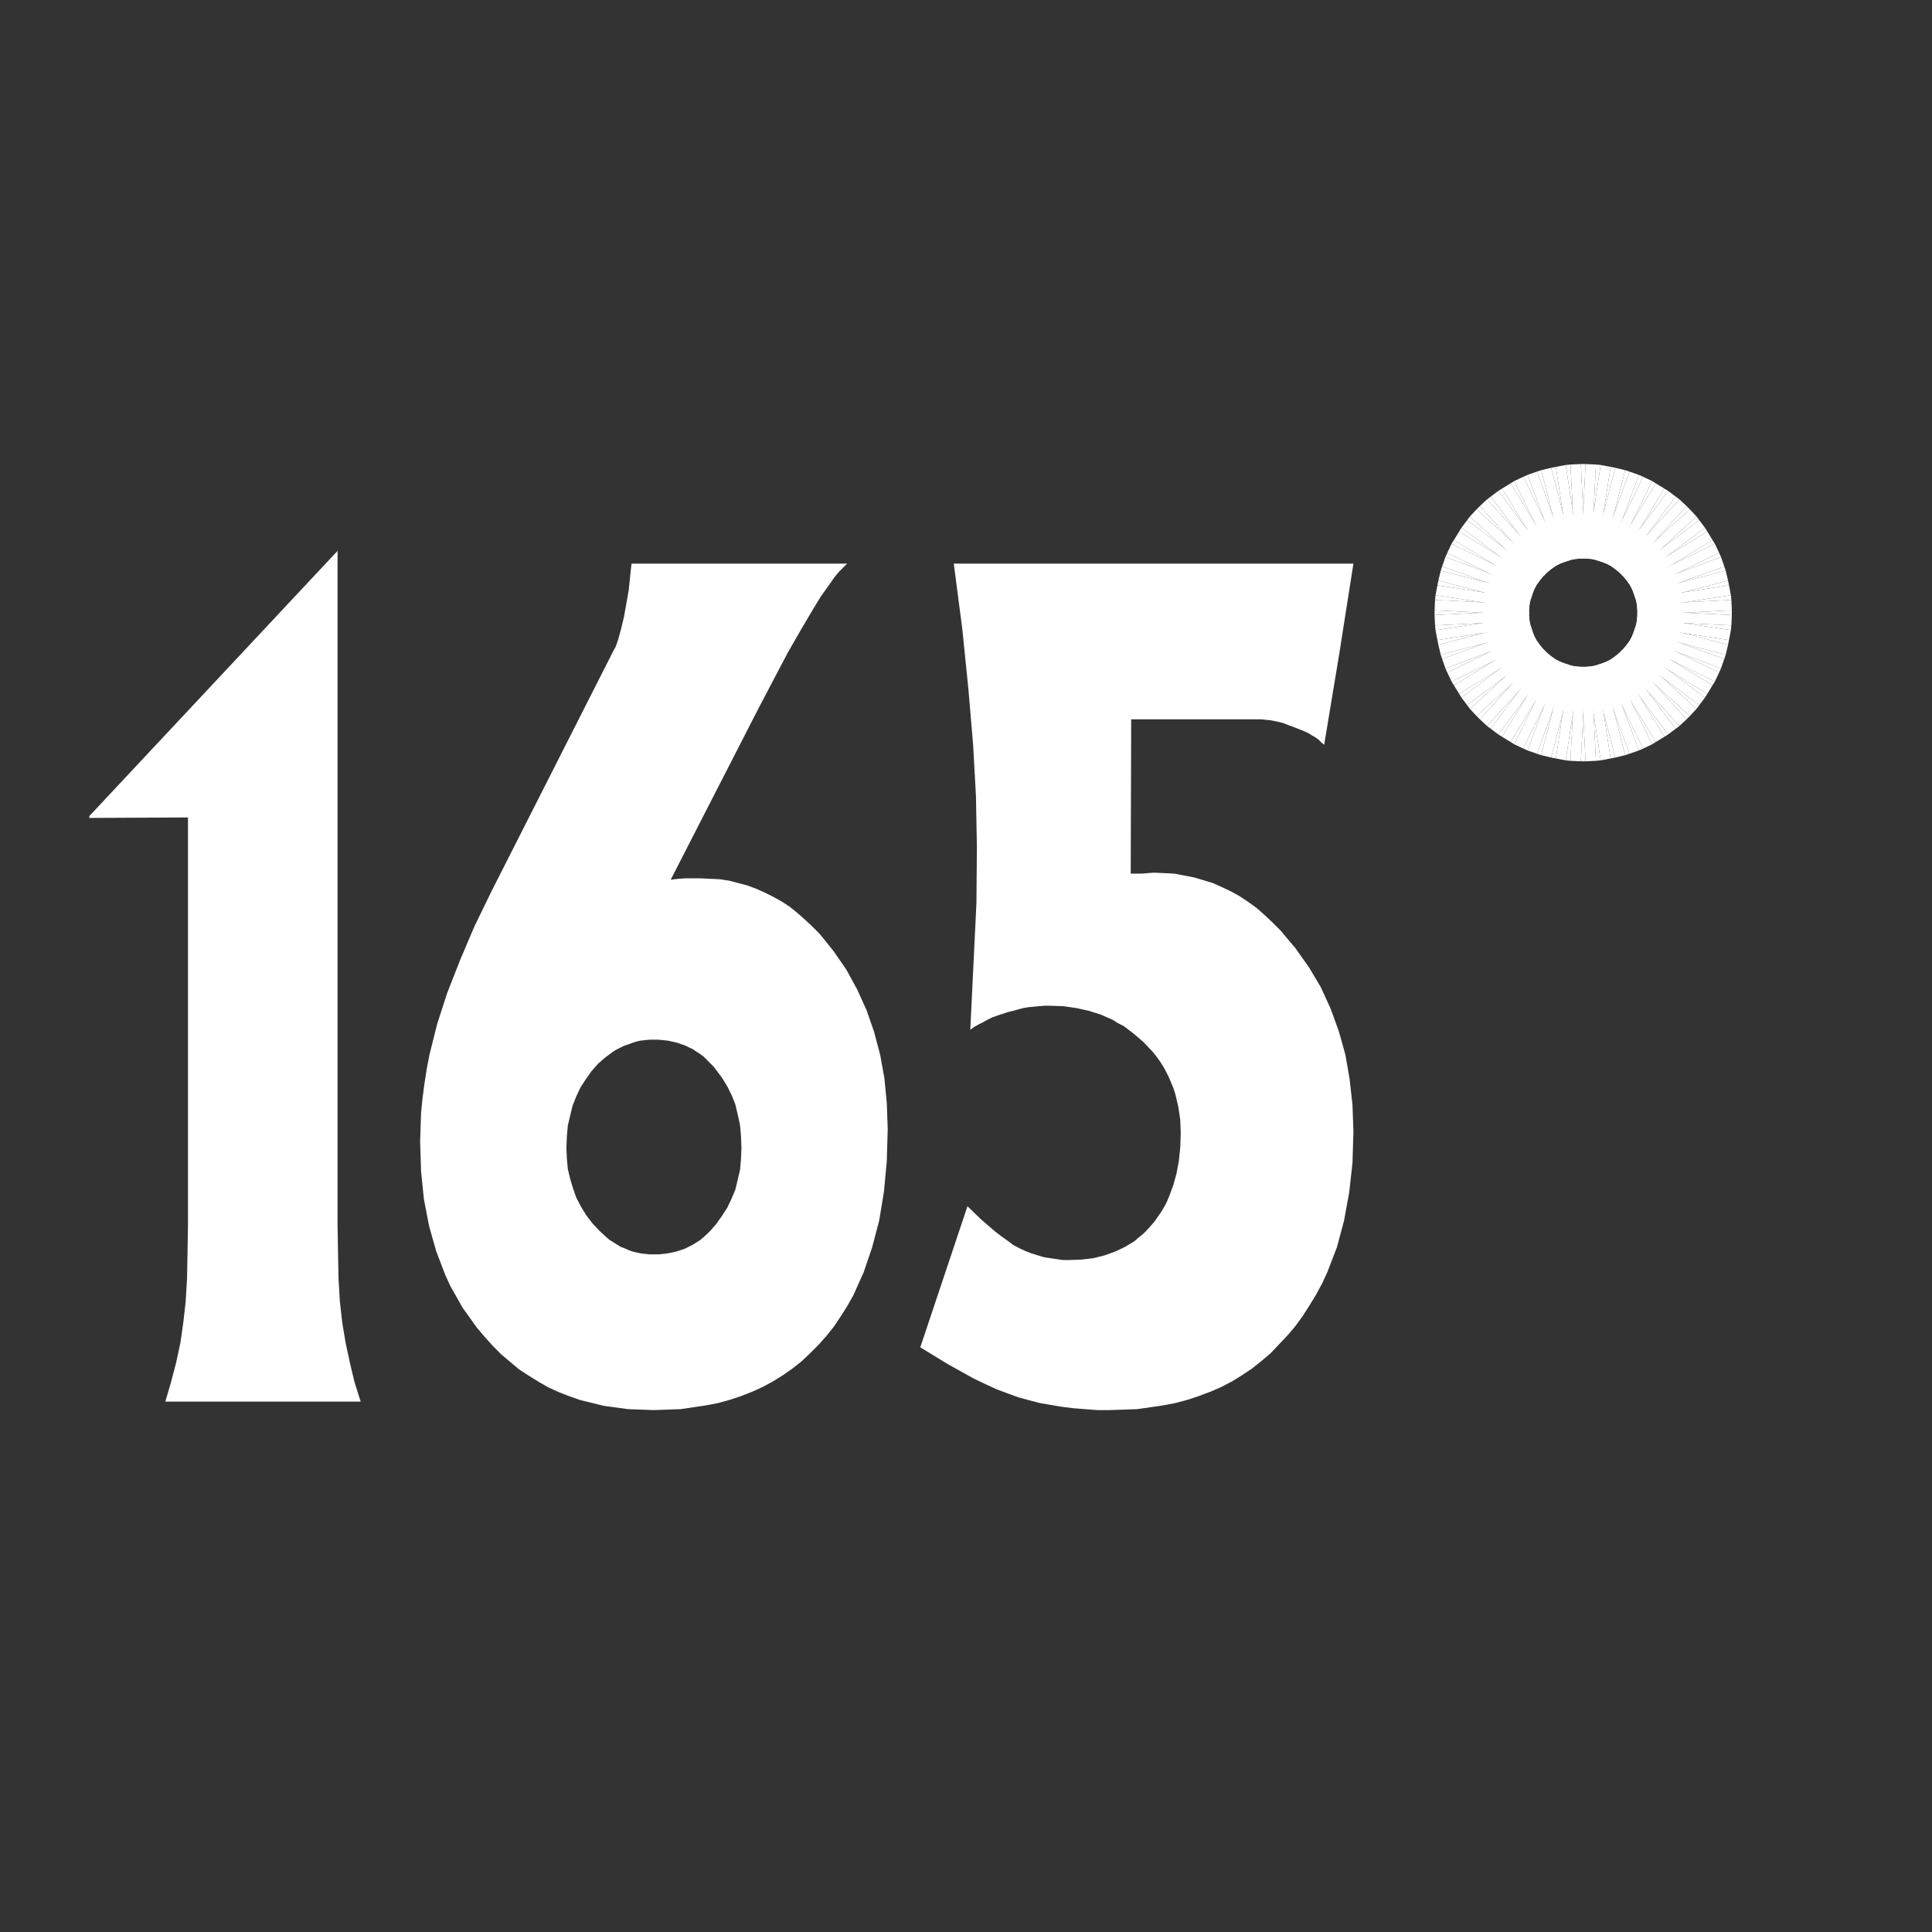 <?xml version="1.0" encoding="UTF-8" standalone="no"?>
<!-- Created with Inkscape (http://www.inkscape.org/) -->
<svg
   xmlns:dc="http://purl.org/dc/elements/1.1/"
   xmlns:cc="http://web.resource.org/cc/"
   xmlns:rdf="http://www.w3.org/1999/02/22-rdf-syntax-ns#"
   xmlns:svg="http://www.w3.org/2000/svg"
   xmlns="http://www.w3.org/2000/svg"
   xmlns:sodipodi="http://sodipodi.sourceforge.net/DTD/sodipodi-0.dtd"
   xmlns:inkscape="http://www.inkscape.org/namespaces/inkscape"
   width="1cm"
   height="1cm"
   id="svg9908"
   sodipodi:version="0.32"
   inkscape:version="0.45"
   version="1.0"
   sodipodi:docbase="/data/world/proj/Kproj/symsolon/share/symsolon/aspects"
   sodipodi:docname="aspect-quincunx.svg"
   inkscape:output_extension="org.inkscape.output.svg.inkscape"
   sodipodi:modified="true">
  <rect width="100%" height="100%" fill="#333333" stroke="none"/>
  <defs
     id="defs9910" />
  <sodipodi:namedview
     id="base"
     pagecolor="#000000"
     bordercolor="#666666"
     borderopacity="1.0"
     inkscape:pageopacity="1"
     inkscape:pageshadow="2"
     inkscape:zoom="7.0170015"
     inkscape:cx="0.79131245"
     inkscape:cy="23.708534"
     inkscape:document-units="px"
     inkscape:current-layer="layer1"
     inkscape:window-width="966"
     inkscape:window-height="626"
     inkscape:window-x="10"
     inkscape:window-y="73" />
  <g
     inkscape:label="1. réteg"
     inkscape:groupmode="layer"
     id="layer1">
    <g
       transform="matrix(9.2304841e-3,0,0,9.2304841e-3,-145.201,-228.81)"
       style="fill:#ffffff;fill-opacity:1;visibility:visible"
       id="g5225">
      <desc
         id="desc5227">Group</desc>
      <g
         id="g5229"
         style="fill:#ffffff;fill-opacity:1">
        <desc
           id="desc5231">Drawing</desc>
        <g
           id="g5233"
           style="fill:#ffffff;fill-opacity:1">
          <g
             id="g5235"
             style="fill:#ffffff;fill-opacity:1;stroke:none">
            <path
               id="path5237"
               d="M 16129,27384 L 16129,26521 L 16129,26521 L 15920,26522 L 15920,26518 L 16446,25956 L 16446,25956 L 16446,25956 L 16446,27384 L 16447,27444 L 16448,27498 L 16451,27548 L 16456,27592 L 16463,27634 L 16472,27676 L 16482,27718 L 16495,27759 L 16288,27759 L 16081,27759 L 16093,27718 L 16104,27676 L 16113,27634 L 16119,27592 L 16124,27548 L 16127,27498 L 16128,27444 L 16129,27384 z "
               style="fill:#ffffff;fill-opacity:1" />
          </g>
          <g
             id="g5239"
             style="fill:#ffffff;fill-opacity:1" />
        </g>
      </g>
      <g
         id="g5241"
         style="fill:#ffffff;fill-opacity:1">
        <desc
           id="desc5243">Drawing</desc>
        <g
           id="g5245"
           style="fill:#ffffff;fill-opacity:1">
          <g
             id="g5247"
             style="fill:#ffffff;fill-opacity:1;stroke:none">
            <path
               id="path5249"
               d="M 16931,27221 L 16932,27244 L 16934,27266 L 16939,27287 L 16945,27307 L 16952,27327 L 16962,27346 L 16973,27364 L 16986,27381 L 17000,27396 L 17015,27410 L 17022,27416 L 17030,27421 L 17038,27426 L 17046,27431 L 17054,27434 L 17063,27438 L 17071,27441 L 17080,27443 L 17089,27445 L 17098,27446 L 17107,27447 L 17116,27447 L 17126,27447 L 17136,27446 L 17145,27445 L 17155,27443 L 17164,27441 L 17173,27438 L 17182,27435 L 17190,27431 L 17198,27427 L 17206,27422 L 17214,27417 L 17221,27411 L 17229,27404 L 17236,27397 L 17242,27390 L 17249,27382 L 17261,27365 L 17272,27348 L 17281,27329 L 17289,27310 L 17294,27289 L 17299,27268 L 17301,27245 L 17302,27221 L 17301,27196 L 17299,27173 L 17294,27150 L 17289,27129 L 17281,27109 L 17272,27091 L 17261,27073 L 17249,27057 L 17243,27049 L 17236,27042 L 17229,27035 L 17222,27028 L 17214,27022 L 17206,27017 L 17199,27012 L 17190,27008 L 17182,27004 L 17173,27001 L 17164,26998 L 17155,26996 L 17146,26994 L 17136,26993 L 17126,26992 L 17116,26992 L 17107,26992 L 17097,26993 L 17088,26994 L 17079,26996 L 17070,26999 L 17062,27002 L 17053,27005 L 17045,27009 L 17037,27013 L 17029,27018 L 17021,27024 L 17013,27030 L 16998,27043 L 16984,27059 L 16972,27076 L 16961,27093 L 16952,27112 L 16944,27132 L 16939,27153 L 16934,27174 L 16932,27197 L 16931,27221 z M 17069,25983 L 17526,25983 L 17517,25992 L 17508,26001 L 17499,26012 L 17490,26025 L 17470,26053 L 17450,26086 L 17427,26125 L 17400,26172 L 17337,26292 L 17152,26653 L 17152,26653 L 17168,26651 L 17184,26650 L 17199,26650 L 17215,26650 L 17236,26651 L 17256,26652 L 17276,26655 L 17295,26660 L 17314,26665 L 17333,26672 L 17351,26680 L 17369,26689 L 17387,26699 L 17404,26710 L 17420,26723 L 17436,26737 L 17452,26752 L 17468,26768 L 17497,26804 L 17524,26843 L 17547,26885 L 17567,26929 L 17583,26975 L 17596,27024 L 17605,27074 L 17610,27126 L 17612,27181 L 17610,27250 L 17604,27314 L 17594,27375 L 17579,27432 L 17561,27485 L 17539,27534 L 17526,27557 L 17512,27579 L 17498,27600 L 17482,27620 L 17465,27639 L 17447,27657 L 17429,27674 L 17410,27689 L 17390,27703 L 17369,27716 L 17347,27728 L 17325,27738 L 17302,27747 L 17278,27755 L 17253,27762 L 17227,27767 L 17173,27775 L 17116,27777 L 17062,27775 L 17010,27768 L 16986,27762 L 16961,27756 L 16938,27748 L 16915,27739 L 16893,27729 L 16872,27717 L 16851,27704 L 16831,27691 L 16812,27675 L 16793,27659 L 16775,27641 L 16758,27622 L 16741,27602 L 16726,27581 L 16711,27560 L 16698,27537 L 16685,27514 L 16674,27490 L 16655,27440 L 16640,27387 L 16629,27330 L 16623,27271 L 16621,27208 L 16622,27178 L 16623,27147 L 16626,27117 L 16630,27086 L 16635,27054 L 16641,27023 L 16657,26959 L 16678,26894 L 16705,26825 L 16736,26752 L 16773,26676 L 17028,26173 L 17031,26167 L 17035,26160 L 17038,26152 L 17041,26143 L 17047,26121 L 17053,26096 L 17063,26040 L 17066,26011 L 17069,25983 z "
               style="fill:#ffffff;fill-opacity:1" />
          </g>
          <g
             id="g5251"
             style="fill:#ffffff;fill-opacity:1" />
        </g>
      </g>
      <g
         id="g5253"
         style="fill:#ffffff;fill-opacity:1">
        <desc
           id="desc5255">Drawing</desc>
        <g
           id="g5257"
           style="fill:#ffffff;fill-opacity:1">
          <g
             id="g5259"
             style="fill:#ffffff;fill-opacity:1;stroke:none">
            <path
               id="path5261"
               d="M 18599,27187 L 18597,27253 L 18590,27316 L 18579,27376 L 18564,27432 L 18544,27484 L 18533,27508 L 18520,27532 L 18506,27555 L 18492,27577 L 18476,27599 L 18459,27619 L 18441,27638 L 18423,27657 L 18404,27673 L 18384,27689 L 18363,27703 L 18342,27716 L 18319,27728 L 18296,27738 L 18272,27747 L 18248,27755 L 18222,27762 L 18196,27767 L 18141,27775 L 18083,27777 L 18056,27777 L 18030,27775 L 18005,27773 L 17981,27770 L 17957,27766 L 17934,27762 L 17911,27756 L 17889,27750 L 17867,27742 L 17843,27733 L 17819,27722 L 17794,27710 L 17740,27680 L 17681,27644 L 17781,27345 L 17810,27373 L 17839,27398 L 17852,27408 L 17866,27418 L 17878,27427 L 17891,27434 L 17904,27440 L 17917,27445 L 17930,27449 L 17943,27453 L 17956,27455 L 17970,27457 L 17983,27459 L 17997,27459 L 18023,27458 L 18048,27455 L 18060,27452 L 18072,27449 L 18083,27445 L 18094,27441 L 18105,27436 L 18115,27431 L 18125,27425 L 18135,27419 L 18144,27411 L 18153,27404 L 18161,27396 L 18169,27387 L 18177,27378 L 18184,27368 L 18191,27358 L 18197,27348 L 18203,27337 L 18208,27325 L 18217,27301 L 18224,27276 L 18229,27249 L 18232,27220 L 18233,27190 L 18232,27162 L 18228,27135 L 18222,27109 L 18218,27096 L 18213,27084 L 18208,27072 L 18202,27060 L 18196,27049 L 18189,27038 L 18181,27027 L 18173,27017 L 18154,26997 L 18133,26979 L 18112,26963 L 18100,26957 L 18089,26950 L 18064,26939 L 18039,26931 L 18012,26925 L 17984,26921 L 17955,26920 L 17944,26920 L 17933,26921 L 17922,26922 L 17911,26923 L 17899,26925 L 17888,26928 L 17877,26931 L 17865,26934 L 17844,26941 L 17833,26945 L 17823,26950 L 17814,26955 L 17804,26960 L 17795,26965 L 17787,26971 L 17787,26971 L 17787,26971 L 17800,26703 L 17801,26584 L 17799,26476 L 17793,26367 L 17783,26249 L 17770,26121 L 17752,25983 L 17752,25983 L 18599,25983 L 18599,25983 L 18569,26174 L 18537,26367 L 18531,26362 L 18525,26356 L 18518,26351 L 18511,26347 L 18503,26342 L 18494,26338 L 18484,26334 L 18474,26330 L 18463,26326 L 18453,26322 L 18443,26319 L 18433,26317 L 18423,26315 L 18413,26314 L 18403,26313 L 18394,26313 L 18128,26313 L 18128,26313 L 18127,26640 L 18127,26640 L 18151,26640 L 18163,26639 L 18176,26638 L 18198,26639 L 18219,26640 L 18240,26644 L 18261,26648 L 18281,26654 L 18301,26660 L 18321,26669 L 18340,26678 L 18358,26688 L 18376,26700 L 18394,26713 L 18411,26728 L 18428,26744 L 18444,26760 L 18476,26798 L 18505,26839 L 18530,26881 L 18551,26927 L 18568,26974 L 18582,27024 L 18591,27076 L 18597,27130 L 18599,27187 z "
               style="fill:#ffffff;fill-opacity:1" />
          </g>
          <g
             id="g5263"
             style="fill:#ffffff;fill-opacity:1" />
        </g>
      </g>
    </g>
    <g
       transform="matrix(9.2304841e-3,0,0,9.2304841e-3,-145.201,-228.81)"
       style="fill:#ffffff;fill-opacity:1;visibility:visible"
       id="g5265">
      <desc
         id="desc5267">Drawing</desc>
      <g
         id="g5269"
         style="fill:#ffffff;fill-opacity:1">
        <g
           id="g5271"
           style="fill:#ffffff;fill-opacity:1;stroke:none">
          <path
             id="path5273"
             d="M 19081,26402 L 19059,26401 L 19064,26301 L 19069,26201 L 19091,26202 L 19086,26302 L 19081,26402 z "
             style="fill:#ffffff;fill-opacity:1" />
          <path
             id="path5275"
             d="M 19064,26301 L 19059,26401 L 19049,26400 L 19064,26301 z "
             style="fill:#ffffff;fill-opacity:1" />
          <path
             id="path5277"
             d="M 19049,26400 L 19028,26396 L 19043,26298 L 19058,26199 L 19079,26202 L 19064,26301 L 19049,26400 z "
             style="fill:#ffffff;fill-opacity:1" />
          <path
             id="path5279"
             d="M 19043,26298 L 19028,26396 L 19018,26394 L 19043,26298 z "
             style="fill:#ffffff;fill-opacity:1" />
          <path
             id="path5281"
             d="M 19018,26394 L 18997,26389 L 19022,26292 L 19047,26195 L 19068,26201 L 19043,26298 L 19018,26394 z "
             style="fill:#ffffff;fill-opacity:1" />
          <path
             id="path5283"
             d="M 19022,26292 L 18997,26389 L 18988,26386 L 19022,26292 z "
             style="fill:#ffffff;fill-opacity:1" />
          <path
             id="path5285"
             d="M 18988,26386 L 18968,26379 L 19003,26285 L 19037,26191 L 19057,26198 L 19022,26292 L 18988,26386 z "
             style="fill:#ffffff;fill-opacity:1" />
          <path
             id="path5287"
             d="M 19003,26285 L 18968,26379 L 18959,26375 L 19003,26285 z "
             style="fill:#ffffff;fill-opacity:1" />
          <path
             id="path5289"
             d="M 18959,26375 L 18940,26366 L 18984,26276 L 19027,26186 L 19046,26195 L 19003,26285 L 18959,26375 z "
             style="fill:#ffffff;fill-opacity:1" />
          <path
             id="path5291"
             d="M 18984,26276 L 18940,26366 L 18932,26361 L 18984,26276 z "
             style="fill:#ffffff;fill-opacity:1" />
          <path
             id="path5293"
             d="M 18932,26361 L 18914,26350 L 18966,26265 L 19018,26180 L 19036,26191 L 18984,26276 L 18932,26361 z "
             style="fill:#ffffff;fill-opacity:1" />
          <path
             id="path5295"
             d="M 18966,26265 L 18914,26350 L 18906,26345 L 18966,26265 z "
             style="fill:#ffffff;fill-opacity:1" />
          <path
             id="path5297"
             d="M 18906,26345 L 18890,26333 L 18950,26253 L 19010,26173 L 19026,26185 L 18966,26265 L 18906,26345 z "
             style="fill:#ffffff;fill-opacity:1" />
          <path
             id="path5299"
             d="M 18950,26253 L 18890,26333 L 18882,26327 L 18950,26253 z "
             style="fill:#ffffff;fill-opacity:1" />
          <path
             id="path5301"
             d="M 18882,26327 L 18867,26313 L 18934,26239 L 19002,26165 L 19017,26179 L 18950,26253 L 18882,26327 z "
             style="fill:#ffffff;fill-opacity:1" />
          <path
             id="path5303"
             d="M 18934,26239 L 18867,26313 L 18860,26306 L 18934,26239 z "
             style="fill:#ffffff;fill-opacity:1" />
          <path
             id="path5305"
             d="M 18860,26306 L 18846,26291 L 18920,26223 L 18994,26156 L 19008,26171 L 18934,26239 L 18860,26306 z "
             style="fill:#ffffff;fill-opacity:1" />
          <path
             id="path5307"
             d="M 18920,26223 L 18846,26291 L 18840,26283 L 18920,26223 z "
             style="fill:#ffffff;fill-opacity:1" />
          <path
             id="path5309"
             d="M 18840,26283 L 18828,26267 L 18908,26207 L 18988,26147 L 19000,26163 L 18920,26223 L 18840,26283 z "
             style="fill:#ffffff;fill-opacity:1" />
          <path
             id="path5311"
             d="M 18908,26207 L 18828,26267 L 18823,26259 L 18908,26207 z "
             style="fill:#ffffff;fill-opacity:1" />
          <path
             id="path5313"
             d="M 18823,26259 L 18812,26241 L 18897,26189 L 18982,26137 L 18993,26155 L 18908,26207 L 18823,26259 z "
             style="fill:#ffffff;fill-opacity:1" />
          <path
             id="path5315"
             d="M 18897,26189 L 18812,26241 L 18807,26233 L 18897,26189 z "
             style="fill:#ffffff;fill-opacity:1" />
          <path
             id="path5317"
             d="M 18807,26233 L 18798,26214 L 18888,26170 L 18978,26127 L 18987,26146 L 18897,26189 L 18807,26233 z "
             style="fill:#ffffff;fill-opacity:1" />
          <path
             id="path5319"
             d="M 18888,26170 L 18798,26214 L 18794,26205 L 18888,26170 z "
             style="fill:#ffffff;fill-opacity:1" />
          <path
             id="path5321"
             d="M 18794,26205 L 18787,26185 L 18881,26151 L 18975,26116 L 18982,26136 L 18888,26170 L 18794,26205 z "
             style="fill:#ffffff;fill-opacity:1" />
          <path
             id="path5323"
             d="M 18881,26151 L 18787,26185 L 18784,26176 L 18881,26151 z "
             style="fill:#ffffff;fill-opacity:1" />
          <path
             id="path5325"
             d="M 18784,26176 L 18779,26155 L 18875,26130 L 18972,26105 L 18978,26126 L 18881,26151 L 18784,26176 z "
             style="fill:#ffffff;fill-opacity:1" />
          <path
             id="path5327"
             d="M 18875,26130 L 18779,26155 L 18777,26145 L 18875,26130 z "
             style="fill:#ffffff;fill-opacity:1" />
          <path
             id="path5329"
             d="M 18777,26145 L 18773,26124 L 18872,26109 L 18971,26094 L 18974,26115 L 18875,26130 L 18777,26145 z "
             style="fill:#ffffff;fill-opacity:1" />
          <path
             id="path5331"
             d="M 18872,26109 L 18773,26124 L 18772,26114 L 18872,26109 z "
             style="fill:#ffffff;fill-opacity:1" />
          <path
             id="path5333"
             d="M 18772,26114 L 18771,26092 L 18871,26087 L 18971,26082 L 18972,26104 L 18872,26109 L 18772,26114 z "
             style="fill:#ffffff;fill-opacity:1" />
          <path
             id="path5335"
             d="M 18871,26087 L 18771,26092 L 18771,26082 L 18871,26087 z "
             style="fill:#ffffff;fill-opacity:1" />
          <path
             id="path5337"
             d="M 18771,26082 L 18772,26060 L 18872,26065 L 18972,26070 L 18971,26092 L 18871,26087 L 18771,26082 z "
             style="fill:#ffffff;fill-opacity:1" />
          <path
             id="path5339"
             d="M 18872,26065 L 18772,26060 L 18773,26050 L 18872,26065 z "
             style="fill:#ffffff;fill-opacity:1" />
          <path
             id="path5341"
             d="M 18773,26050 L 18777,26029 L 18875,26044 L 18974,26059 L 18971,26080 L 18872,26065 L 18773,26050 z "
             style="fill:#ffffff;fill-opacity:1" />
          <path
             id="path5343"
             d="M 18875,26044 L 18777,26029 L 18779,26019 L 18875,26044 z "
             style="fill:#ffffff;fill-opacity:1" />
          <path
             id="path5345"
             d="M 18779,26019 L 18784,25998 L 18881,26023 L 18978,26048 L 18972,26069 L 18875,26044 L 18779,26019 z "
             style="fill:#ffffff;fill-opacity:1" />
          <path
             id="path5347"
             d="M 18881,26023 L 18784,25998 L 18787,25989 L 18881,26023 z "
             style="fill:#ffffff;fill-opacity:1" />
          <path
             id="path5349"
             d="M 18787,25989 L 18794,25969 L 18888,26004 L 18982,26038 L 18975,26058 L 18881,26023 L 18787,25989 z "
             style="fill:#ffffff;fill-opacity:1" />
          <path
             id="path5351"
             d="M 18888,26004 L 18794,25969 L 18798,25960 L 18888,26004 z "
             style="fill:#ffffff;fill-opacity:1" />
          <path
             id="path5353"
             d="M 18798,25960 L 18807,25941 L 18897,25985 L 18987,26028 L 18978,26047 L 18888,26004 L 18798,25960 z "
             style="fill:#ffffff;fill-opacity:1" />
          <path
             id="path5355"
             d="M 18897,25985 L 18807,25941 L 18812,25933 L 18897,25985 z "
             style="fill:#ffffff;fill-opacity:1" />
          <path
             id="path5357"
             d="M 18812,25933 L 18823,25915 L 18908,25967 L 18993,26019 L 18982,26037 L 18897,25985 L 18812,25933 z "
             style="fill:#ffffff;fill-opacity:1" />
          <path
             id="path5359"
             d="M 18908,25967 L 18823,25915 L 18828,25907 L 18908,25967 z "
             style="fill:#ffffff;fill-opacity:1" />
          <path
             id="path5361"
             d="M 18828,25907 L 18840,25891 L 18920,25951 L 19000,26011 L 18988,26027 L 18908,25967 L 18828,25907 z "
             style="fill:#ffffff;fill-opacity:1" />
          <path
             id="path5363"
             d="M 18920,25951 L 18840,25891 L 18846,25883 L 18920,25951 z "
             style="fill:#ffffff;fill-opacity:1" />
          <path
             id="path5365"
             d="M 18846,25883 L 18860,25868 L 18934,25935 L 19008,26003 L 18994,26018 L 18920,25951 L 18846,25883 z "
             style="fill:#ffffff;fill-opacity:1" />
          <path
             id="path5367"
             d="M 18934,25935 L 18860,25868 L 18867,25861 L 18934,25935 z "
             style="fill:#ffffff;fill-opacity:1" />
          <path
             id="path5369"
             d="M 18867,25861 L 18882,25847 L 18950,25921 L 19017,25995 L 19002,26009 L 18934,25935 L 18867,25861 z "
             style="fill:#ffffff;fill-opacity:1" />
          <path
             id="path5371"
             d="M 18950,25921 L 18882,25847 L 18890,25841 L 18950,25921 z "
             style="fill:#ffffff;fill-opacity:1" />
          <path
             id="path5373"
             d="M 18890,25841 L 18906,25829 L 18966,25909 L 19026,25989 L 19010,26001 L 18950,25921 L 18890,25841 z "
             style="fill:#ffffff;fill-opacity:1" />
          <path
             id="path5375"
             d="M 18966,25909 L 18906,25829 L 18914,25824 L 18966,25909 z "
             style="fill:#ffffff;fill-opacity:1" />
          <path
             id="path5377"
             d="M 18914,25824 L 18932,25813 L 18984,25898 L 19036,25983 L 19018,25994 L 18966,25909 L 18914,25824 z "
             style="fill:#ffffff;fill-opacity:1" />
          <path
             id="path5379"
             d="M 18984,25898 L 18932,25813 L 18940,25808 L 18984,25898 z "
             style="fill:#ffffff;fill-opacity:1" />
          <path
             id="path5381"
             d="M 18940,25808 L 18959,25799 L 19003,25889 L 19046,25979 L 19027,25988 L 18984,25898 L 18940,25808 z "
             style="fill:#ffffff;fill-opacity:1" />
          <path
             id="path5383"
             d="M 19003,25889 L 18959,25799 L 18968,25795 L 19003,25889 z "
             style="fill:#ffffff;fill-opacity:1" />
          <path
             id="path5385"
             d="M 18968,25795 L 18988,25788 L 19022,25882 L 19057,25976 L 19037,25983 L 19003,25889 L 18968,25795 z "
             style="fill:#ffffff;fill-opacity:1" />
          <path
             id="path5387"
             d="M 19022,25882 L 18988,25788 L 18997,25785 L 19022,25882 z "
             style="fill:#ffffff;fill-opacity:1" />
          <path
             id="path5389"
             d="M 18997,25785 L 19018,25780 L 19043,25876 L 19068,25973 L 19047,25979 L 19022,25882 L 18997,25785 z "
             style="fill:#ffffff;fill-opacity:1" />
          <path
             id="path5391"
             d="M 19043,25876 L 19018,25780 L 19028,25778 L 19043,25876 z "
             style="fill:#ffffff;fill-opacity:1" />
          <path
             id="path5393"
             d="M 19028,25778 L 19049,25774 L 19064,25873 L 19079,25972 L 19058,25975 L 19043,25876 L 19028,25778 z "
             style="fill:#ffffff;fill-opacity:1" />
          <path
             id="path5395"
             d="M 19064,25873 L 19049,25774 L 19059,25773 L 19064,25873 z "
             style="fill:#ffffff;fill-opacity:1" />
          <path
             id="path5397"
             d="M 19059,25773 L 19081,25772 L 19086,25872 L 19091,25972 L 19069,25973 L 19064,25873 L 19059,25773 z "
             style="fill:#ffffff;fill-opacity:1" />
          <path
             id="path5399"
             d="M 19086,25872 L 19081,25772 L 19091,25772 L 19086,25872 z "
             style="fill:#ffffff;fill-opacity:1" />
          <path
             id="path5401"
             d="M 19091,25772 L 19113,25773 L 19108,25873 L 19103,25973 L 19081,25972 L 19086,25872 L 19091,25772 z "
             style="fill:#ffffff;fill-opacity:1" />
          <path
             id="path5403"
             d="M 19108,25873 L 19113,25773 L 19123,25774 L 19108,25873 z "
             style="fill:#ffffff;fill-opacity:1" />
          <path
             id="path5405"
             d="M 19123,25774 L 19144,25778 L 19129,25876 L 19114,25975 L 19093,25972 L 19108,25873 L 19123,25774 z "
             style="fill:#ffffff;fill-opacity:1" />
          <path
             id="path5407"
             d="M 19129,25876 L 19144,25778 L 19154,25780 L 19129,25876 z "
             style="fill:#ffffff;fill-opacity:1" />
          <path
             id="path5409"
             d="M 19154,25780 L 19175,25785 L 19150,25882 L 19125,25979 L 19104,25973 L 19129,25876 L 19154,25780 z "
             style="fill:#ffffff;fill-opacity:1" />
          <path
             id="path5411"
             d="M 19150,25882 L 19175,25785 L 19184,25788 L 19150,25882 z "
             style="fill:#ffffff;fill-opacity:1" />
          <path
             id="path5413"
             d="M 19184,25788 L 19204,25795 L 19169,25889 L 19135,25983 L 19115,25976 L 19150,25882 L 19184,25788 z "
             style="fill:#ffffff;fill-opacity:1" />
          <path
             id="path5415"
             d="M 19169,25889 L 19204,25795 L 19213,25799 L 19169,25889 z "
             style="fill:#ffffff;fill-opacity:1" />
          <path
             id="path5417"
             d="M 19213,25799 L 19232,25808 L 19188,25898 L 19145,25988 L 19126,25979 L 19169,25889 L 19213,25799 z "
             style="fill:#ffffff;fill-opacity:1" />
          <path
             id="path5419"
             d="M 19188,25898 L 19232,25808 L 19240,25813 L 19188,25898 z "
             style="fill:#ffffff;fill-opacity:1" />
          <path
             id="path5421"
             d="M 19240,25813 L 19258,25824 L 19206,25909 L 19154,25994 L 19136,25983 L 19188,25898 L 19240,25813 z "
             style="fill:#ffffff;fill-opacity:1" />
          <path
             id="path5423"
             d="M 19206,25909 L 19258,25824 L 19266,25829 L 19206,25909 z "
             style="fill:#ffffff;fill-opacity:1" />
          <path
             id="path5425"
             d="M 19266,25829 L 19282,25841 L 19222,25921 L 19162,26001 L 19146,25989 L 19206,25909 L 19266,25829 z "
             style="fill:#ffffff;fill-opacity:1" />
          <path
             id="path5427"
             d="M 19222,25921 L 19282,25841 L 19290,25847 L 19222,25921 z "
             style="fill:#ffffff;fill-opacity:1" />
          <path
             id="path5429"
             d="M 19290,25847 L 19305,25861 L 19238,25935 L 19170,26009 L 19155,25995 L 19222,25921 L 19290,25847 z "
             style="fill:#ffffff;fill-opacity:1" />
          <path
             id="path5431"
             d="M 19238,25935 L 19305,25861 L 19312,25868 L 19238,25935 z "
             style="fill:#ffffff;fill-opacity:1" />
          <path
             id="path5433"
             d="M 19312,25868 L 19326,25883 L 19252,25951 L 19178,26018 L 19164,26003 L 19238,25935 L 19312,25868 z "
             style="fill:#ffffff;fill-opacity:1" />
          <path
             id="path5435"
             d="M 19252,25951 L 19326,25883 L 19332,25891 L 19252,25951 z "
             style="fill:#ffffff;fill-opacity:1" />
          <path
             id="path5437"
             d="M 19332,25891 L 19344,25907 L 19264,25967 L 19184,26027 L 19172,26011 L 19252,25951 L 19332,25891 z "
             style="fill:#ffffff;fill-opacity:1" />
          <path
             id="path5439"
             d="M 19264,25967 L 19344,25907 L 19349,25915 L 19264,25967 z "
             style="fill:#ffffff;fill-opacity:1" />
          <path
             id="path5441"
             d="M 19349,25915 L 19360,25933 L 19275,25985 L 19190,26037 L 19179,26019 L 19264,25967 L 19349,25915 z "
             style="fill:#ffffff;fill-opacity:1" />
          <path
             id="path5443"
             d="M 19275,25985 L 19360,25933 L 19365,25941 L 19275,25985 z "
             style="fill:#ffffff;fill-opacity:1" />
          <path
             id="path5445"
             d="M 19365,25941 L 19374,25960 L 19284,26004 L 19194,26047 L 19185,26028 L 19275,25985 L 19365,25941 z "
             style="fill:#ffffff;fill-opacity:1" />
          <path
             id="path5447"
             d="M 19284,26004 L 19374,25960 L 19378,25969 L 19284,26004 z "
             style="fill:#ffffff;fill-opacity:1" />
          <path
             id="path5449"
             d="M 19378,25969 L 19385,25989 L 19291,26023 L 19197,26058 L 19190,26038 L 19284,26004 L 19378,25969 z "
             style="fill:#ffffff;fill-opacity:1" />
          <path
             id="path5451"
             d="M 19291,26023 L 19385,25989 L 19388,25998 L 19291,26023 z "
             style="fill:#ffffff;fill-opacity:1" />
          <path
             id="path5453"
             d="M 19388,25998 L 19393,26019 L 19297,26044 L 19200,26069 L 19194,26048 L 19291,26023 L 19388,25998 z "
             style="fill:#ffffff;fill-opacity:1" />
          <path
             id="path5455"
             d="M 19297,26044 L 19393,26019 L 19395,26029 L 19297,26044 z "
             style="fill:#ffffff;fill-opacity:1" />
          <path
             id="path5457"
             d="M 19395,26029 L 19399,26050 L 19300,26065 L 19201,26080 L 19198,26059 L 19297,26044 L 19395,26029 z "
             style="fill:#ffffff;fill-opacity:1" />
          <path
             id="path5459"
             d="M 19300,26065 L 19399,26050 L 19400,26060 L 19300,26065 z "
             style="fill:#ffffff;fill-opacity:1" />
          <path
             id="path5461"
             d="M 19400,26060 L 19401,26082 L 19301,26087 L 19201,26092 L 19200,26070 L 19300,26065 L 19400,26060 z "
             style="fill:#ffffff;fill-opacity:1" />
          <path
             id="path5463"
             d="M 19301,26087 L 19401,26082 L 19401,26092 L 19301,26087 z "
             style="fill:#ffffff;fill-opacity:1" />
          <path
             id="path5465"
             d="M 19401,26092 L 19400,26114 L 19300,26109 L 19200,26104 L 19201,26082 L 19301,26087 L 19401,26092 z "
             style="fill:#ffffff;fill-opacity:1" />
          <path
             id="path5467"
             d="M 19300,26109 L 19400,26114 L 19399,26124 L 19300,26109 z "
             style="fill:#ffffff;fill-opacity:1" />
          <path
             id="path5469"
             d="M 19399,26124 L 19395,26145 L 19297,26130 L 19198,26115 L 19201,26094 L 19300,26109 L 19399,26124 z "
             style="fill:#ffffff;fill-opacity:1" />
          <path
             id="path5471"
             d="M 19297,26130 L 19395,26145 L 19393,26155 L 19297,26130 z "
             style="fill:#ffffff;fill-opacity:1" />
          <path
             id="path5473"
             d="M 19393,26155 L 19388,26176 L 19291,26151 L 19194,26126 L 19200,26105 L 19297,26130 L 19393,26155 z "
             style="fill:#ffffff;fill-opacity:1" />
          <path
             id="path5475"
             d="M 19291,26151 L 19388,26176 L 19385,26185 L 19291,26151 z "
             style="fill:#ffffff;fill-opacity:1" />
          <path
             id="path5477"
             d="M 19385,26185 L 19378,26205 L 19284,26170 L 19190,26136 L 19197,26116 L 19291,26151 L 19385,26185 z "
             style="fill:#ffffff;fill-opacity:1" />
          <path
             id="path5479"
             d="M 19284,26170 L 19378,26205 L 19374,26214 L 19284,26170 z "
             style="fill:#ffffff;fill-opacity:1" />
          <path
             id="path5481"
             d="M 19374,26214 L 19365,26233 L 19275,26189 L 19185,26146 L 19194,26127 L 19284,26170 L 19374,26214 z "
             style="fill:#ffffff;fill-opacity:1" />
          <path
             id="path5483"
             d="M 19275,26189 L 19365,26233 L 19360,26241 L 19275,26189 z "
             style="fill:#ffffff;fill-opacity:1" />
          <path
             id="path5485"
             d="M 19360,26241 L 19349,26259 L 19264,26207 L 19179,26155 L 19190,26137 L 19275,26189 L 19360,26241 z "
             style="fill:#ffffff;fill-opacity:1" />
          <path
             id="path5487"
             d="M 19264,26207 L 19349,26259 L 19344,26267 L 19264,26207 z "
             style="fill:#ffffff;fill-opacity:1" />
          <path
             id="path5489"
             d="M 19344,26267 L 19332,26283 L 19252,26223 L 19172,26163 L 19184,26147 L 19264,26207 L 19344,26267 z "
             style="fill:#ffffff;fill-opacity:1" />
          <path
             id="path5491"
             d="M 19252,26223 L 19332,26283 L 19326,26291 L 19252,26223 z "
             style="fill:#ffffff;fill-opacity:1" />
          <path
             id="path5493"
             d="M 19326,26291 L 19312,26306 L 19238,26239 L 19164,26171 L 19178,26156 L 19252,26223 L 19326,26291 z "
             style="fill:#ffffff;fill-opacity:1" />
          <path
             id="path5495"
             d="M 19238,26239 L 19312,26306 L 19305,26313 L 19238,26239 z "
             style="fill:#ffffff;fill-opacity:1" />
          <path
             id="path5497"
             d="M 19305,26313 L 19290,26327 L 19222,26253 L 19155,26179 L 19170,26165 L 19238,26239 L 19305,26313 z "
             style="fill:#ffffff;fill-opacity:1" />
          <path
             id="path5499"
             d="M 19222,26253 L 19290,26327 L 19282,26333 L 19222,26253 z "
             style="fill:#ffffff;fill-opacity:1" />
          <path
             id="path5501"
             d="M 19282,26333 L 19266,26345 L 19206,26265 L 19146,26185 L 19162,26173 L 19222,26253 L 19282,26333 z "
             style="fill:#ffffff;fill-opacity:1" />
          <path
             id="path5503"
             d="M 19206,26265 L 19266,26345 L 19258,26350 L 19206,26265 z "
             style="fill:#ffffff;fill-opacity:1" />
          <path
             id="path5505"
             d="M 19258,26350 L 19240,26361 L 19188,26276 L 19136,26191 L 19154,26180 L 19206,26265 L 19258,26350 z "
             style="fill:#ffffff;fill-opacity:1" />
          <path
             id="path5507"
             d="M 19188,26276 L 19240,26361 L 19232,26366 L 19188,26276 z "
             style="fill:#ffffff;fill-opacity:1" />
          <path
             id="path5509"
             d="M 19232,26366 L 19213,26375 L 19169,26285 L 19126,26195 L 19145,26186 L 19188,26276 L 19232,26366 z "
             style="fill:#ffffff;fill-opacity:1" />
          <path
             id="path5511"
             d="M 19169,26285 L 19213,26375 L 19204,26379 L 19169,26285 z "
             style="fill:#ffffff;fill-opacity:1" />
          <path
             id="path5513"
             d="M 19204,26379 L 19184,26386 L 19150,26292 L 19115,26198 L 19135,26191 L 19169,26285 L 19204,26379 z "
             style="fill:#ffffff;fill-opacity:1" />
          <path
             id="path5515"
             d="M 19150,26292 L 19184,26386 L 19175,26389 L 19150,26292 z "
             style="fill:#ffffff;fill-opacity:1" />
          <path
             id="path5517"
             d="M 19175,26389 L 19154,26394 L 19129,26298 L 19104,26201 L 19125,26195 L 19150,26292 L 19175,26389 z "
             style="fill:#ffffff;fill-opacity:1" />
          <path
             id="path5519"
             d="M 19129,26298 L 19154,26394 L 19144,26396 L 19129,26298 z "
             style="fill:#ffffff;fill-opacity:1" />
          <path
             id="path5521"
             d="M 19144,26396 L 19123,26400 L 19108,26301 L 19093,26202 L 19114,26199 L 19129,26298 L 19144,26396 z "
             style="fill:#ffffff;fill-opacity:1" />
          <path
             id="path5523"
             d="M 19108,26301 L 19123,26400 L 19113,26401 L 19108,26301 z "
             style="fill:#ffffff;fill-opacity:1" />
          <path
             id="path5525"
             d="M 19113,26401 L 19091,26402 L 19086,26302 L 19081,26202 L 19103,26201 L 19108,26301 L 19113,26401 z "
             style="fill:#ffffff;fill-opacity:1" />
          <path
             id="path5527"
             d="M 19086,26302 L 19091,26402 L 19081,26402 L 19086,26302 z "
             style="fill:#ffffff;fill-opacity:1" />
        </g>
        <g
           id="g5529"
           style="fill:#ffffff;fill-opacity:1" />
      </g>
    </g>
  </g>
</svg>
